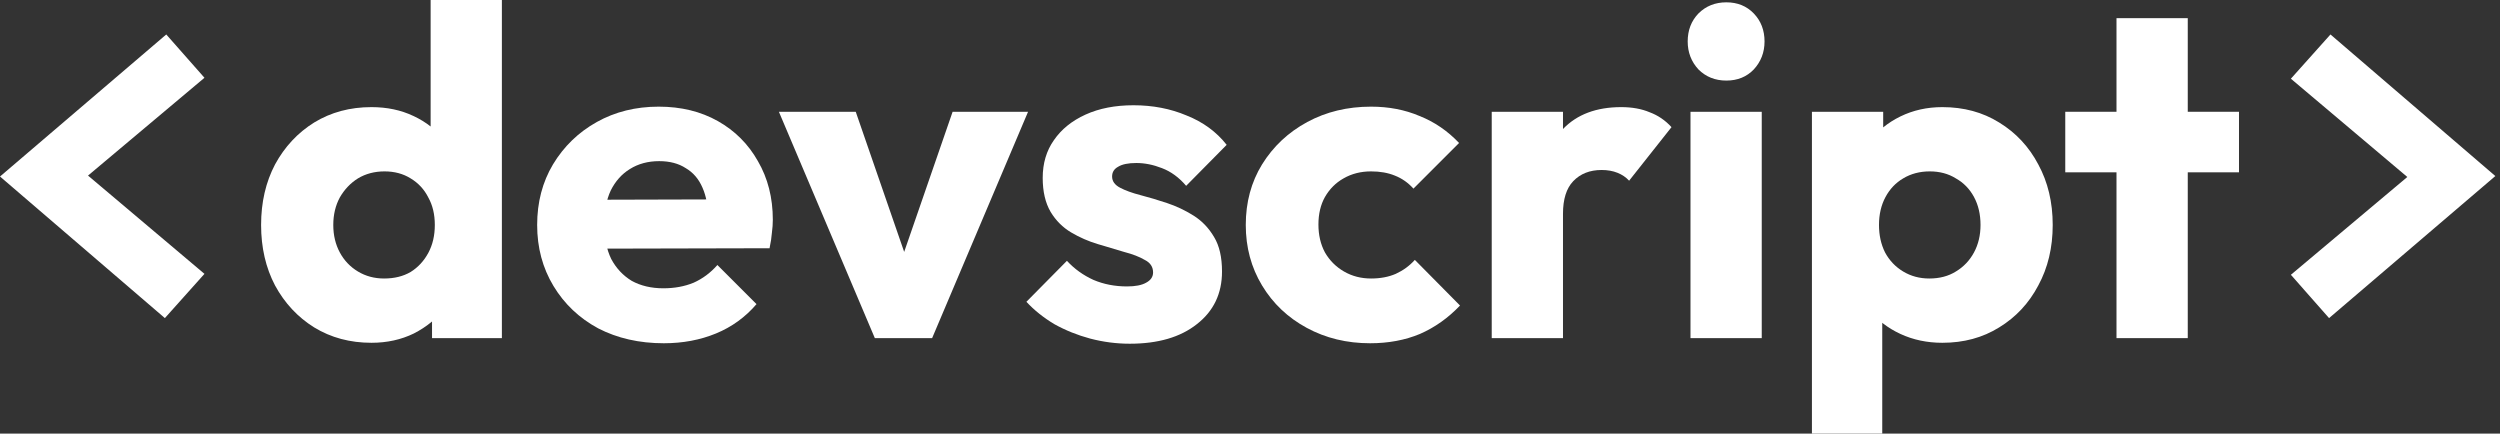 <svg width="369" height="64" viewBox="0 0 369 64" fill="none" xmlns="http://www.w3.org/2000/svg">
<rect x="0" y="0" width="369" height="64" fill="#333333" stroke="none"/>
<path d="M24.335 46.952L0 26.054L24.541 5.087L30.178 11.48L12.992 25.916L30.178 40.421L24.335 46.952Z" fill="white"/>
<path d="M54.83 50.595C51.668 50.595 48.85 49.839 46.375 48.327C43.946 46.814 42.021 44.752 40.6 42.14C39.226 39.527 38.538 36.548 38.538 33.203C38.538 29.858 39.226 26.879 40.6 24.266C42.021 21.654 43.946 19.592 46.375 18.079C48.85 16.567 51.668 15.811 54.83 15.811C57.122 15.811 59.184 16.246 61.017 17.117C62.896 17.988 64.431 19.202 65.623 20.761C66.86 22.273 67.548 24.014 67.685 25.985V40.077C67.548 42.048 66.883 43.835 65.692 45.439C64.5 46.998 62.965 48.258 61.086 49.22C59.207 50.137 57.122 50.595 54.83 50.595ZM56.686 41.108C58.199 41.108 59.505 40.788 60.605 40.146C61.705 39.459 62.575 38.519 63.217 37.328C63.859 36.136 64.179 34.761 64.179 33.203C64.179 31.645 63.859 30.293 63.217 29.147C62.621 27.956 61.75 27.016 60.605 26.329C59.505 25.641 58.222 25.297 56.755 25.297C55.289 25.297 53.983 25.641 52.837 26.329C51.737 27.016 50.843 27.956 50.156 29.147C49.514 30.339 49.193 31.691 49.193 33.203C49.193 34.715 49.514 36.067 50.156 37.259C50.797 38.45 51.691 39.39 52.837 40.077C53.983 40.765 55.266 41.108 56.686 41.108ZM74.078 49.908H63.767V40.902L65.348 32.791L63.561 24.679V0H74.078V49.908Z" fill="white"/>
<path d="M97.982 50.664C94.362 50.664 91.131 49.931 88.29 48.464C85.494 46.952 83.294 44.867 81.69 42.208C80.086 39.55 79.284 36.548 79.284 33.203C79.284 29.858 80.063 26.879 81.621 24.266C83.225 21.608 85.379 19.523 88.083 18.011C90.787 16.498 93.835 15.742 97.226 15.742C100.526 15.742 103.436 16.453 105.956 17.873C108.477 19.294 110.448 21.265 111.868 23.785C113.335 26.306 114.068 29.193 114.068 32.447C114.068 33.043 114.022 33.684 113.931 34.372C113.885 35.013 113.77 35.769 113.587 36.64L84.784 36.709V29.491L109.119 29.422L104.582 32.447C104.536 30.522 104.238 28.941 103.688 27.703C103.138 26.42 102.313 25.458 101.213 24.816C100.159 24.129 98.853 23.785 97.295 23.785C95.645 23.785 94.201 24.175 92.964 24.954C91.772 25.687 90.833 26.741 90.145 28.116C89.504 29.491 89.183 31.164 89.183 33.134C89.183 35.105 89.527 36.801 90.214 38.221C90.948 39.596 91.956 40.673 93.239 41.452C94.568 42.185 96.126 42.552 97.913 42.552C99.563 42.552 101.053 42.277 102.382 41.727C103.711 41.131 104.88 40.261 105.888 39.115L111.662 44.889C110.012 46.814 108.019 48.258 105.682 49.22C103.344 50.183 100.778 50.664 97.982 50.664Z" fill="white"/>
<path d="M129.126 49.908L114.965 16.498H126.307L135.931 44.339H130.982L140.606 16.498H151.742L137.581 49.908H129.126Z" fill="white"/>
<path d="M166.758 50.733C164.788 50.733 162.84 50.48 160.915 49.976C159.036 49.472 157.272 48.762 155.622 47.845C154.018 46.883 152.643 45.783 151.497 44.546L157.478 38.496C158.578 39.688 159.884 40.627 161.396 41.315C162.909 41.956 164.559 42.277 166.346 42.277C167.583 42.277 168.523 42.094 169.164 41.727C169.852 41.361 170.195 40.856 170.195 40.215C170.195 39.39 169.783 38.771 168.958 38.359C168.179 37.901 167.171 37.511 165.933 37.19C164.696 36.824 163.39 36.434 162.015 36.022C160.64 35.609 159.334 35.036 158.097 34.303C156.859 33.57 155.851 32.561 155.072 31.278C154.293 29.949 153.903 28.276 153.903 26.26C153.903 24.106 154.453 22.25 155.553 20.692C156.653 19.088 158.211 17.827 160.228 16.911C162.244 15.994 164.604 15.536 167.308 15.536C170.15 15.536 172.762 16.04 175.145 17.048C177.574 18.011 179.545 19.454 181.057 21.379L175.076 27.429C174.022 26.191 172.831 25.32 171.502 24.816C170.218 24.312 168.958 24.06 167.721 24.06C166.529 24.06 165.636 24.244 165.04 24.61C164.444 24.931 164.146 25.412 164.146 26.054C164.146 26.741 164.536 27.291 165.315 27.703C166.094 28.116 167.102 28.483 168.339 28.803C169.577 29.124 170.883 29.514 172.258 29.972C173.633 30.43 174.939 31.049 176.176 31.828C177.414 32.607 178.422 33.661 179.201 34.99C179.98 36.273 180.369 37.969 180.369 40.077C180.369 43.331 179.132 45.92 176.657 47.845C174.228 49.77 170.929 50.733 166.758 50.733Z" fill="white"/>
<path d="M202.23 50.664C198.793 50.664 195.677 49.908 192.881 48.395C190.086 46.883 187.886 44.798 186.282 42.14C184.678 39.482 183.876 36.503 183.876 33.203C183.876 29.858 184.678 26.879 186.282 24.266C187.932 21.608 190.154 19.523 192.95 18.011C195.746 16.498 198.885 15.742 202.368 15.742C204.98 15.742 207.363 16.201 209.517 17.117C211.717 17.988 213.665 19.317 215.36 21.104L208.624 27.841C207.844 26.97 206.928 26.329 205.874 25.916C204.866 25.504 203.697 25.297 202.368 25.297C200.856 25.297 199.504 25.641 198.312 26.329C197.166 26.97 196.25 27.887 195.562 29.078C194.921 30.224 194.6 31.576 194.6 33.134C194.6 34.692 194.921 36.067 195.562 37.259C196.25 38.45 197.189 39.39 198.381 40.077C199.572 40.765 200.901 41.108 202.368 41.108C203.743 41.108 204.957 40.879 206.011 40.421C207.111 39.917 208.051 39.23 208.83 38.359L215.498 45.096C213.756 46.929 211.786 48.327 209.586 49.289C207.386 50.206 204.934 50.664 202.23 50.664Z" fill="white"/>
<path d="M220.179 49.908V16.498H230.697V49.908H220.179ZM230.697 31.553L226.297 28.116C227.168 24.221 228.634 21.196 230.697 19.042C232.759 16.888 235.623 15.811 239.289 15.811C240.893 15.811 242.291 16.063 243.483 16.567C244.72 17.025 245.797 17.759 246.714 18.767L240.458 26.672C240 26.168 239.427 25.779 238.74 25.504C238.052 25.229 237.273 25.091 236.402 25.091C234.661 25.091 233.263 25.641 232.209 26.741C231.201 27.795 230.697 29.399 230.697 31.553Z" fill="white"/>
<path d="M249.516 49.908V16.498H260.033V49.908H249.516ZM254.809 11.893C253.159 11.893 251.784 11.343 250.684 10.243C249.63 9.097 249.103 7.722 249.103 6.118C249.103 4.468 249.63 3.093 250.684 1.994C251.784 0.894 253.159 0.344 254.809 0.344C256.459 0.344 257.811 0.894 258.865 1.994C259.919 3.093 260.446 4.468 260.446 6.118C260.446 7.722 259.919 9.097 258.865 10.243C257.811 11.343 256.459 11.893 254.809 11.893Z" fill="white"/>
<path d="M286.688 50.595C284.442 50.595 282.38 50.16 280.501 49.289C278.622 48.418 277.087 47.227 275.895 45.714C274.704 44.156 274.016 42.392 273.833 40.421V26.329C274.016 24.358 274.704 22.571 275.895 20.967C277.087 19.363 278.622 18.102 280.501 17.186C282.38 16.269 284.442 15.811 286.688 15.811C289.85 15.811 292.646 16.567 295.075 18.079C297.549 19.592 299.474 21.654 300.849 24.266C302.27 26.879 302.98 29.858 302.98 33.203C302.98 36.548 302.27 39.527 300.849 42.14C299.474 44.752 297.549 46.814 295.075 48.327C292.646 49.839 289.85 50.595 286.688 50.595ZM267.44 64V16.498H277.958V25.091L276.239 33.203L277.82 41.315V64H267.44ZM284.763 41.108C286.276 41.108 287.582 40.765 288.682 40.077C289.827 39.39 290.721 38.45 291.363 37.259C292.004 36.067 292.325 34.715 292.325 33.203C292.325 31.645 292.004 30.27 291.363 29.078C290.721 27.887 289.827 26.97 288.682 26.329C287.582 25.641 286.298 25.297 284.832 25.297C283.365 25.297 282.059 25.641 280.914 26.329C279.814 26.97 278.943 27.887 278.301 29.078C277.66 30.27 277.339 31.645 277.339 33.203C277.339 34.715 277.637 36.067 278.233 37.259C278.874 38.45 279.768 39.39 280.914 40.077C282.059 40.765 283.342 41.108 284.763 41.108Z" fill="white"/>
<path d="M312.395 49.908V2.681H322.913V49.908H312.395ZM304.833 25.435V16.498H330.475V25.435H304.833Z" fill="white"/>
<path d="M343.977 5.087L368.312 25.985L343.771 46.952L338.134 40.559L355.32 26.122L338.134 11.618L343.977 5.087Z" fill="white"/>
</svg>
